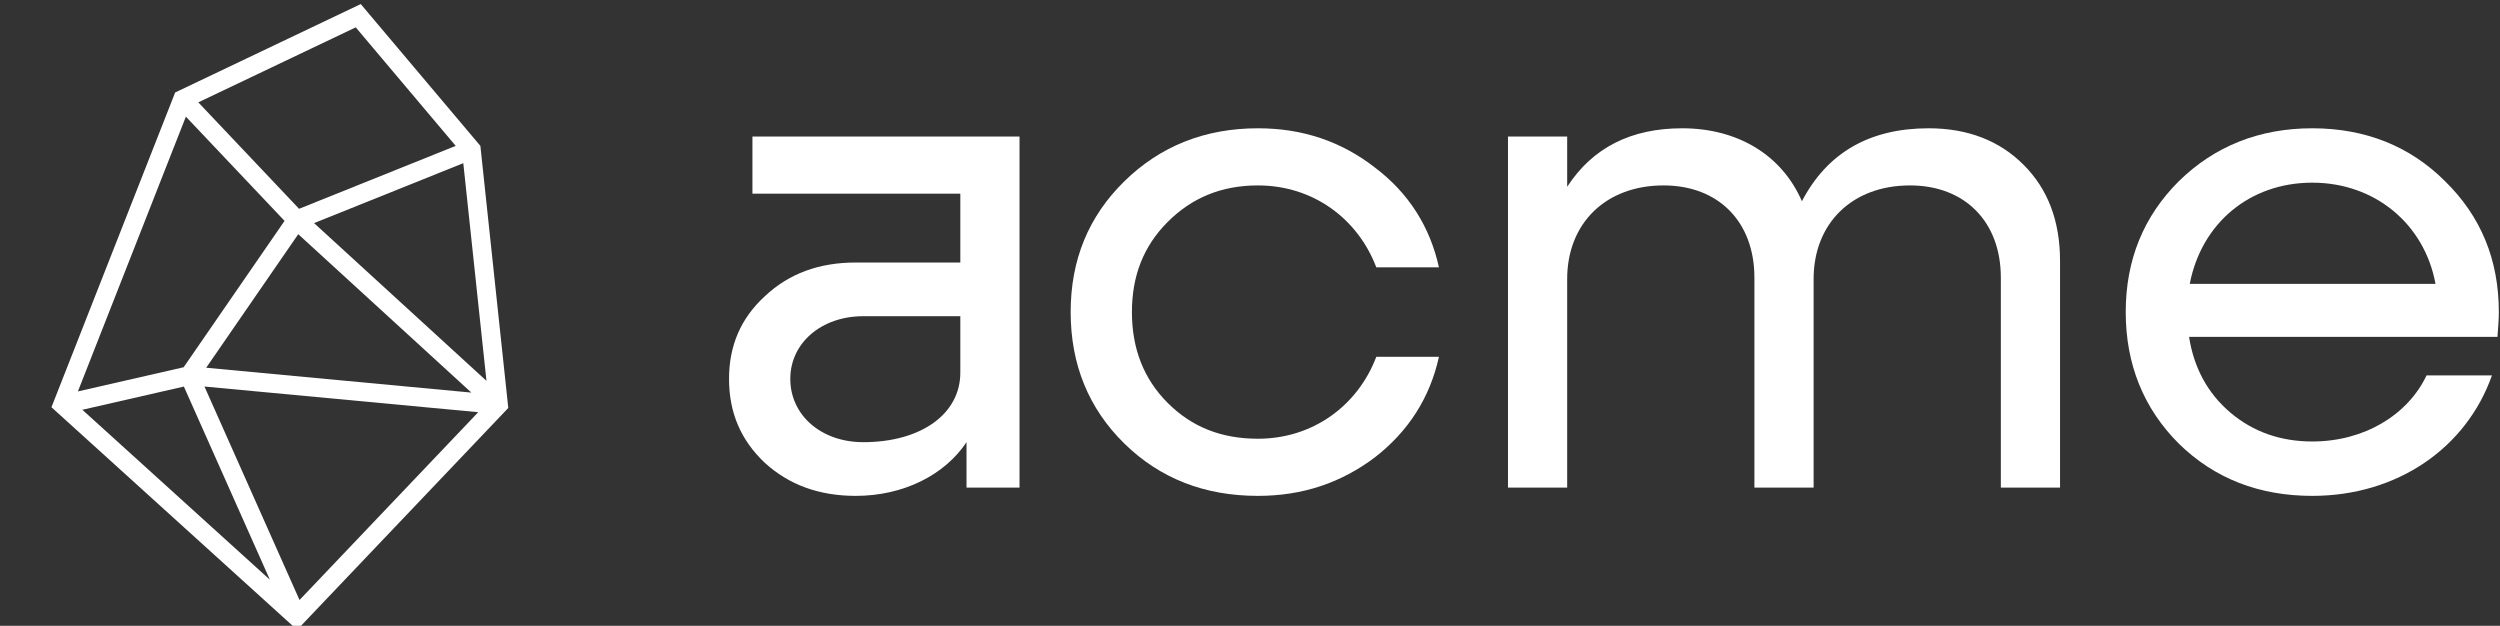 <svg width="799" height="200" viewBox="0 0 799 200" fill="none" xmlns="http://www.w3.org/2000/svg">
<rect x="0" y="0" width="799" height="200" fill="#333333" stroke="none"/>
<g clip-path="url(#clip0_1113_5125)">
<path fill-rule="evenodd" clip-rule="evenodd" d="M115.295 1.3L153.528 46.626L162.446 130.383L94.962 201.3L16.446 130.15L55.981 29.557L115.295 1.3ZM59.409 37.28L90.945 70.594L58.694 117.37L24.895 125.1L59.409 37.28ZM26.316 130.963L86.252 185.277L58.764 123.543L26.316 130.963ZM65.346 123.535L95.725 191.761L152.845 131.736L65.346 123.535ZM155.477 121.723L148.068 52.149L100.376 71.306L155.477 121.723ZM95.583 66.733L145.647 46.622L113.694 8.742L63.379 32.712L95.583 66.733ZM95.323 74.848L150.648 125.47L65.898 117.527L95.323 74.848Z" fill="#fff"/>
<path d="M402.024 158.48C385.084 158.48 370.784 152.98 359.344 141.76C347.904 130.54 342.184 116.46 342.184 99.74C342.184 83.02 347.904 69.16 359.344 57.94C370.784 46.72 385.084 41 402.024 41C416.324 41 428.644 45.18 439.424 53.54C450.204 61.68 457.024 72.46 459.884 85.44H439.864C433.924 69.82 419.624 59.26 402.024 59.26C390.364 59.26 380.904 63.22 373.204 70.92C365.504 78.62 361.764 88.08 361.764 99.74C361.764 111.4 365.504 121.08 373.204 128.78C380.904 136.48 390.364 140.22 402.024 140.22C419.624 140.22 433.924 129.66 439.864 114.04H459.884C457.024 127.02 450.204 137.8 439.424 146.16C428.644 154.3 416.324 158.48 402.024 158.48Z" fill="#fff"/>
<path d="M646.73 52.66C639.03 44.96 628.91 41 616.37 41C597.67 41 584.03 48.7 575.89 64.32C569.51 49.58 555.43 41 537.61 41C521.33 41 509.01 47.16 500.87 59.7V43.64H481.95V155.84H500.87V89.18C500.87 71.36 513.19 59.26 531.67 59.26C549.27 59.26 560.71 70.92 560.71 88.74V155.84H579.63V89.18C579.63 71.36 591.95 59.26 610.43 59.26C628.03 59.26 639.47 70.92 639.47 88.74V155.84H658.39V83.46C658.39 70.48 654.43 60.36 646.73 52.66Z" fill="#fff"/>
<path fill-rule="evenodd" clip-rule="evenodd" d="M798.236 107V106.998C798.438 104.391 798.625 101.972 798.625 99.74C798.625 83.02 792.905 69.16 781.465 57.94C770.245 46.72 755.945 41 739.005 41C722.065 41 707.765 46.72 696.325 57.94C685.105 69.16 679.385 83.02 679.385 99.74C679.385 116.46 685.105 130.54 696.325 141.76C707.765 152.98 722.065 158.48 739.005 158.48C766.285 158.48 788.285 143.08 796.425 119.98H775.525C769.585 132.52 755.725 141.1 739.005 141.1C728.885 141.1 720.085 138.02 712.825 131.86C705.565 125.7 701.165 117.56 699.625 107.66H798.185L798.236 107ZM778.385 90.72H699.845C703.585 71.36 718.985 58.38 739.005 58.38C759.025 58.38 774.865 71.58 778.385 90.72Z" fill="#fff"/>
<path fill-rule="evenodd" clip-rule="evenodd" d="M325.84 43.64H240.48V61.9H306.92V83.9H273.48C261.82 83.9 252.14 87.42 244.44 94.68C236.74 101.72 233 110.52 233 121.08C233 131.86 236.74 140.66 244.44 147.92C252.14 154.96 261.82 158.48 273.48 158.48C288.66 158.48 301.86 151.88 308.9 141.32V155.84H325.84V43.64ZM306.92 119.1C306.92 132.3 294.38 141.32 275.9 141.32C262.48 141.32 252.58 132.74 252.58 121.08C252.58 109.64 262.48 101.06 275.9 101.06H306.92V119.1Z" fill="#fff"/>
</g>
<defs>
<clipPath id="clip0_1113_5125">
<rect width="799" height="200" fill="white"/>
</clipPath>
</defs>
</svg>

